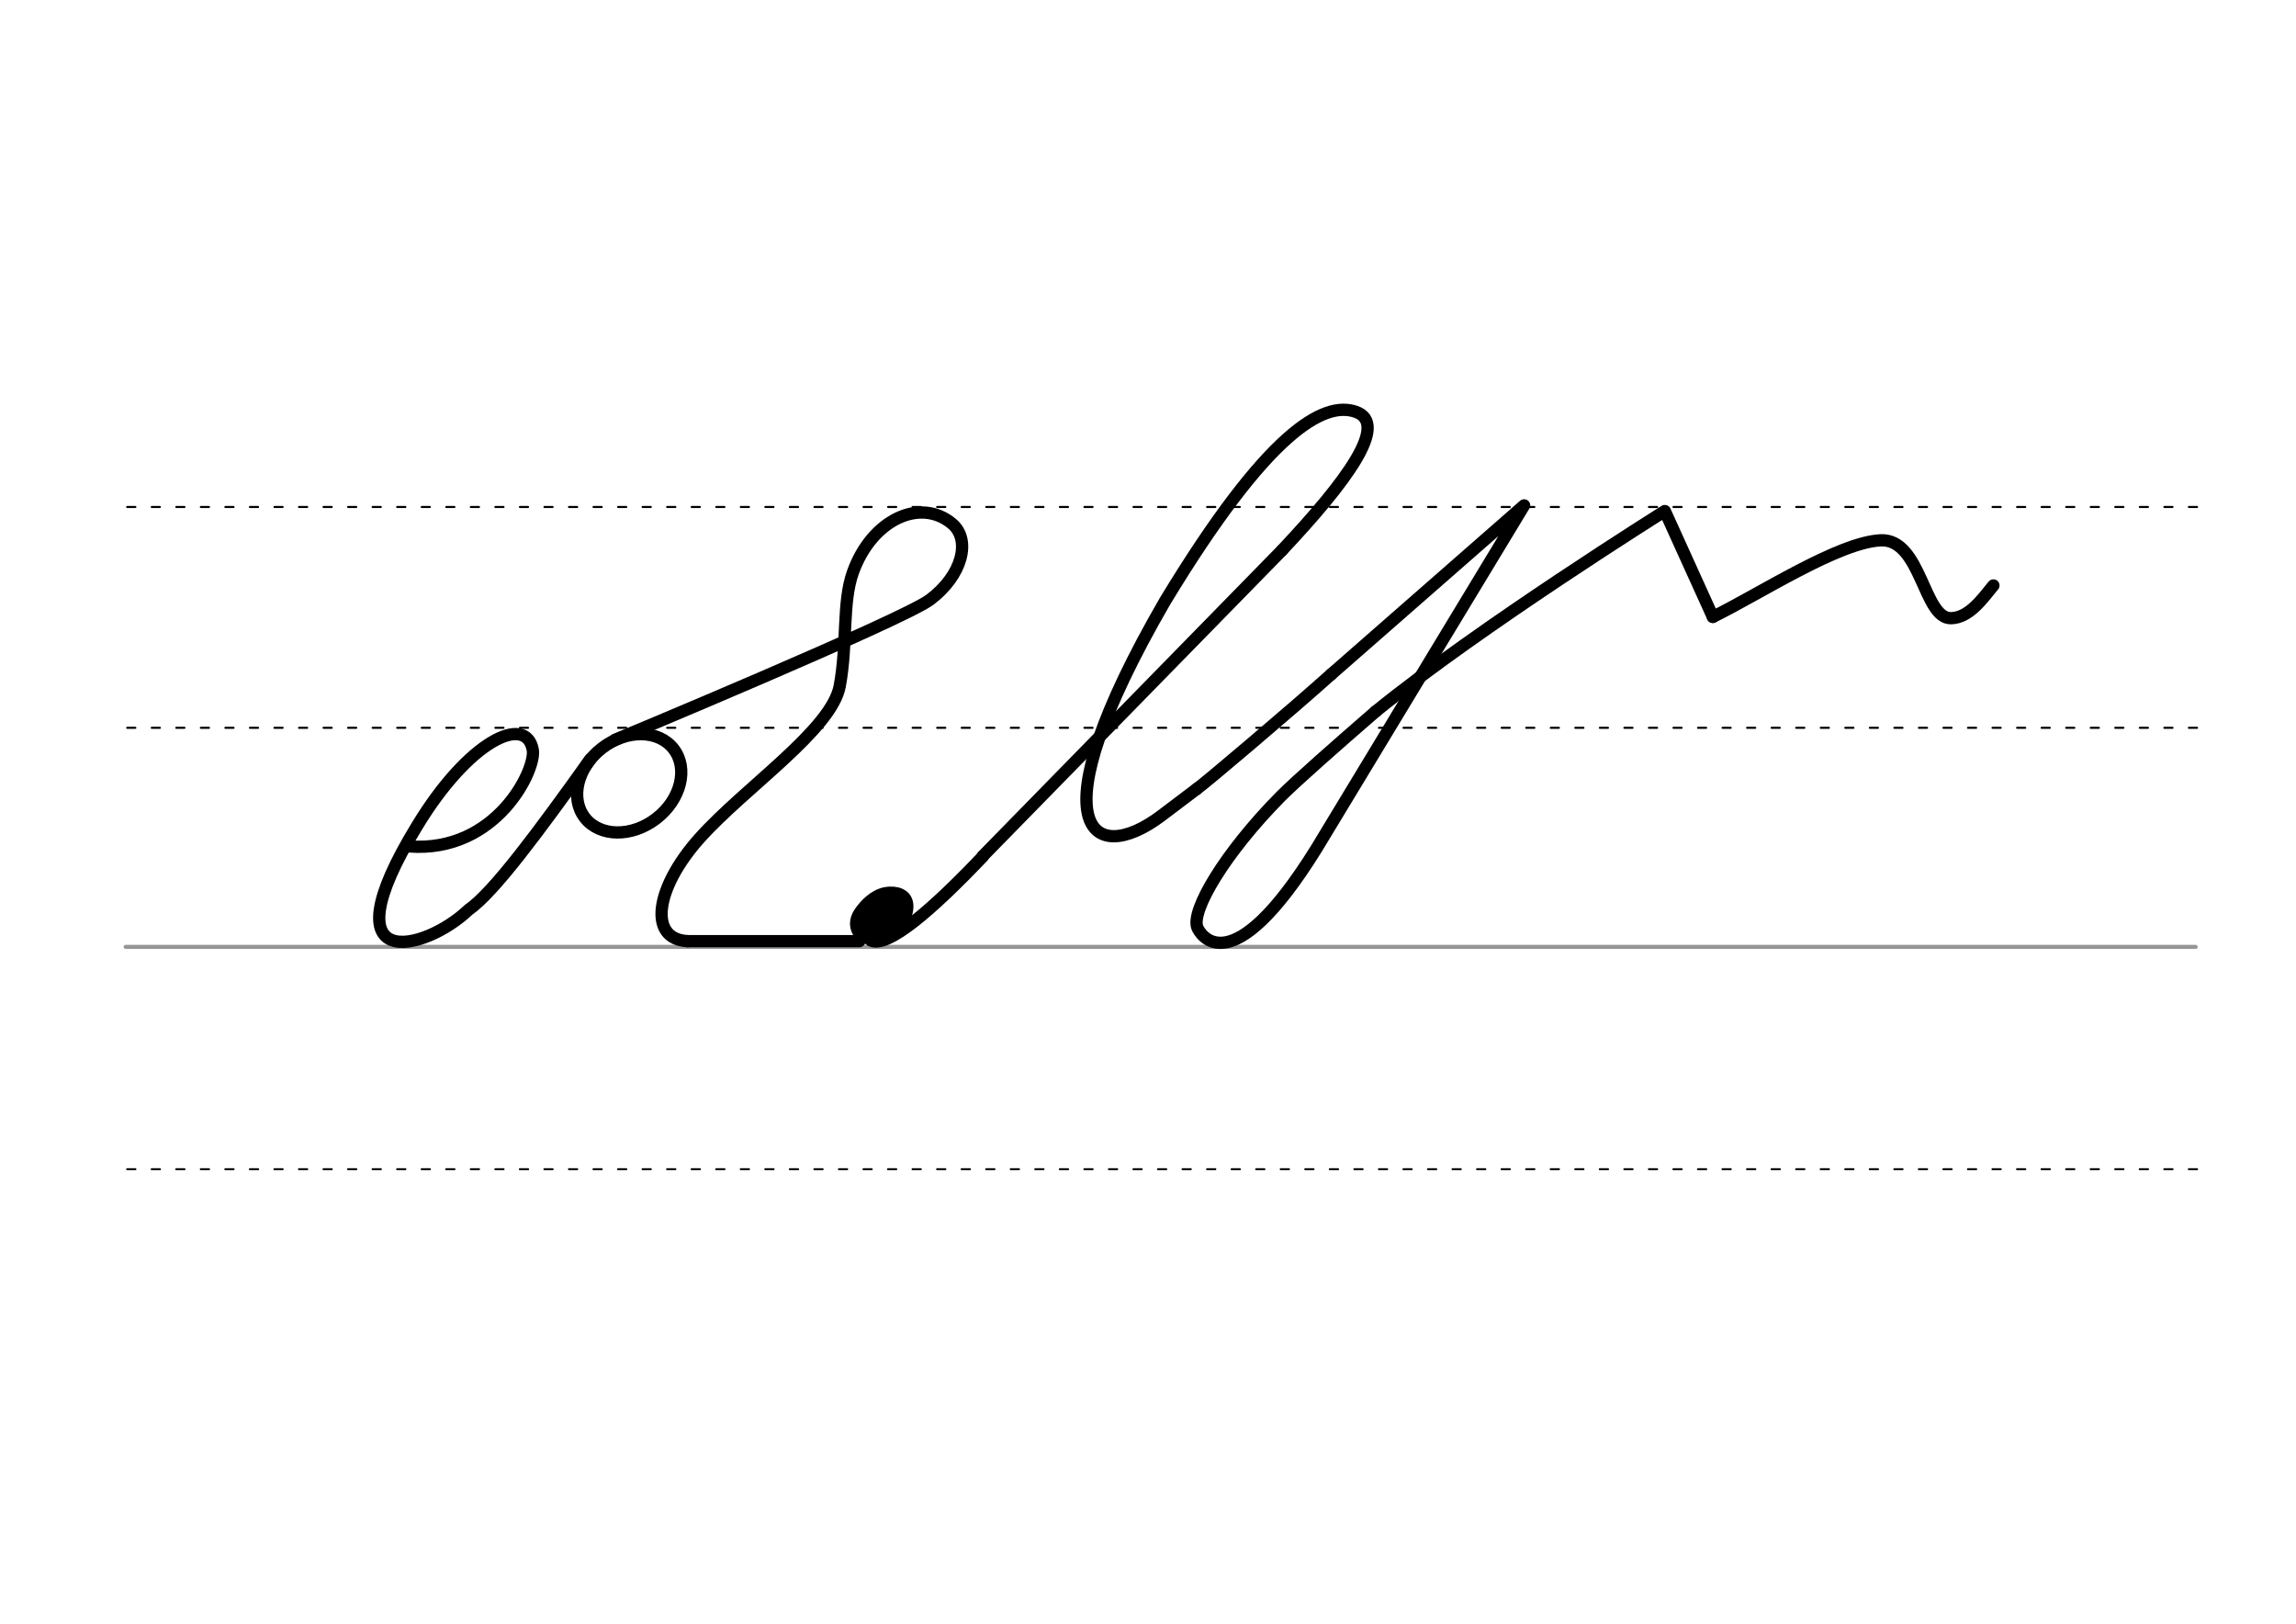 <svg height="210mm" viewBox="0 0 1052.4 744.1" width="297mm" xmlns="http://www.w3.org/2000/svg">
 <g stroke-linecap="round">
  <g fill="none" transform="translate(0 -308.268)">
   <path d="m57.6 742.2h948.8" stroke="#969696" stroke-width="1.875"/>
   <g stroke="#000" stroke-dasharray="3.75 7.5" stroke-miterlimit="2" stroke-width=".938">
    <path d="m58.3 844.1h948.8"/>
    <path d="m58.3 641.8h948.8"/>
    <path d="m58.3 540.6h948.8"/>
   </g>
  </g>
  <g stroke-linejoin="round">
   <path d="m282 339s132-54.9 144.3-64.2c15-11.3 18.8-27.5 10.1-34.8-14.4-12.1-36.8-2.1-45.5 22.4-4.9 13.8-2.4 32.7-6 52-3.7 20-43.6 46.6-64.3 69.8-20.3 22.7-23.7 46.2-5.4 47.1" fill="none" stroke="#000" stroke-width="5.625"/>
   <path d="m315.2 431.3h78.7" fill="none" stroke="#030002" stroke-width="5.625"/>
   <g stroke="#000">
    <g fill="#eb0000" fill-rule="evenodd" transform="matrix(1.507 0 0 1.507 -693.973 131.01)">
     <path d="m732.1 185.5c.8.1 1.4.2 1.9.5.2.1.3.2.5.3.9.7 1.3 2 .8 4-1 3.9-5.4 6.1-7.5 6.9-4.3 1.6-7.6-2-5.1-5.9 1.6-2.4 4.2-5.1 7.4-5.7.2 0 .4-.1.7-.1h.8c.6 0 1.2.1 1.9.3" stroke-width="5.625"/>
     <path d="m729.3 188.3c.3 0 .6.1.9.2.1 0 .2.1.2.1.4.3.6.9.4 1.8-.4 1.7-2.4 2.8-3.3 3.1-1.9.7-3.4-.9-2.3-2.6.7-1.1 1.9-2.3 3.3-2.6h.3.4c.3 0 .6 0 .8.1" stroke-width="4.981"/>
    </g>
    <g fill="none" stroke-width="5.625">
     <path d="m399.2 431c7.7 3.6 28.2-14.2 51.3-38.5"/>
     <path d="m610.2 309c-18.4 16.5-58.8 50.7-61.6 52.5"/>
     <path d="m450.4 392.4 137.3-140.3"/>
     <path d="m587.7 252.1c29.5-31.4 49.3-58 33.7-63.4-14.6-5-40.2 8.9-87.4 86.8-60.3 104.2-33.5 122.2-1.8 98.4l16.4-12.4"/>
     <path d="m630.6 326c47.8-38.8 132.5-91.8 132.5-91.8l22 48.5"/>
     <path d="m630.6 326c-17 14.7-36.3 31.7-43.5 38.9-25.9 26.2-41.2 52.4-38.3 60.1 1.1 2.9 15.1 27.5 54.6-36.1l95.2-157.3-88.4 77.4"/>
     <path d="m187.6 387.9c40 3 58.3-35.4 56.6-44.3-3.1-16.6-29.3-4.3-53.1 35-42.2 69.1 3.7 57.4 23.6 38.4 11.6-8 32.3-36.1 55.9-69.1"/>
     <ellipse cx="8.44" cy="460.338" rx="25.729" ry="20.371" transform="matrix(.791 -.612 .612 .791 0 0)"/>
     <path d="m785.1 282.7c21.3-10.4 57.5-34.2 77-35.1 18.6-.7 19.5 36 32.2 35.7 8.3-.2 14.3-8.8 19.4-15"/>
    </g>
   </g>
  </g>
 </g>
</svg>

